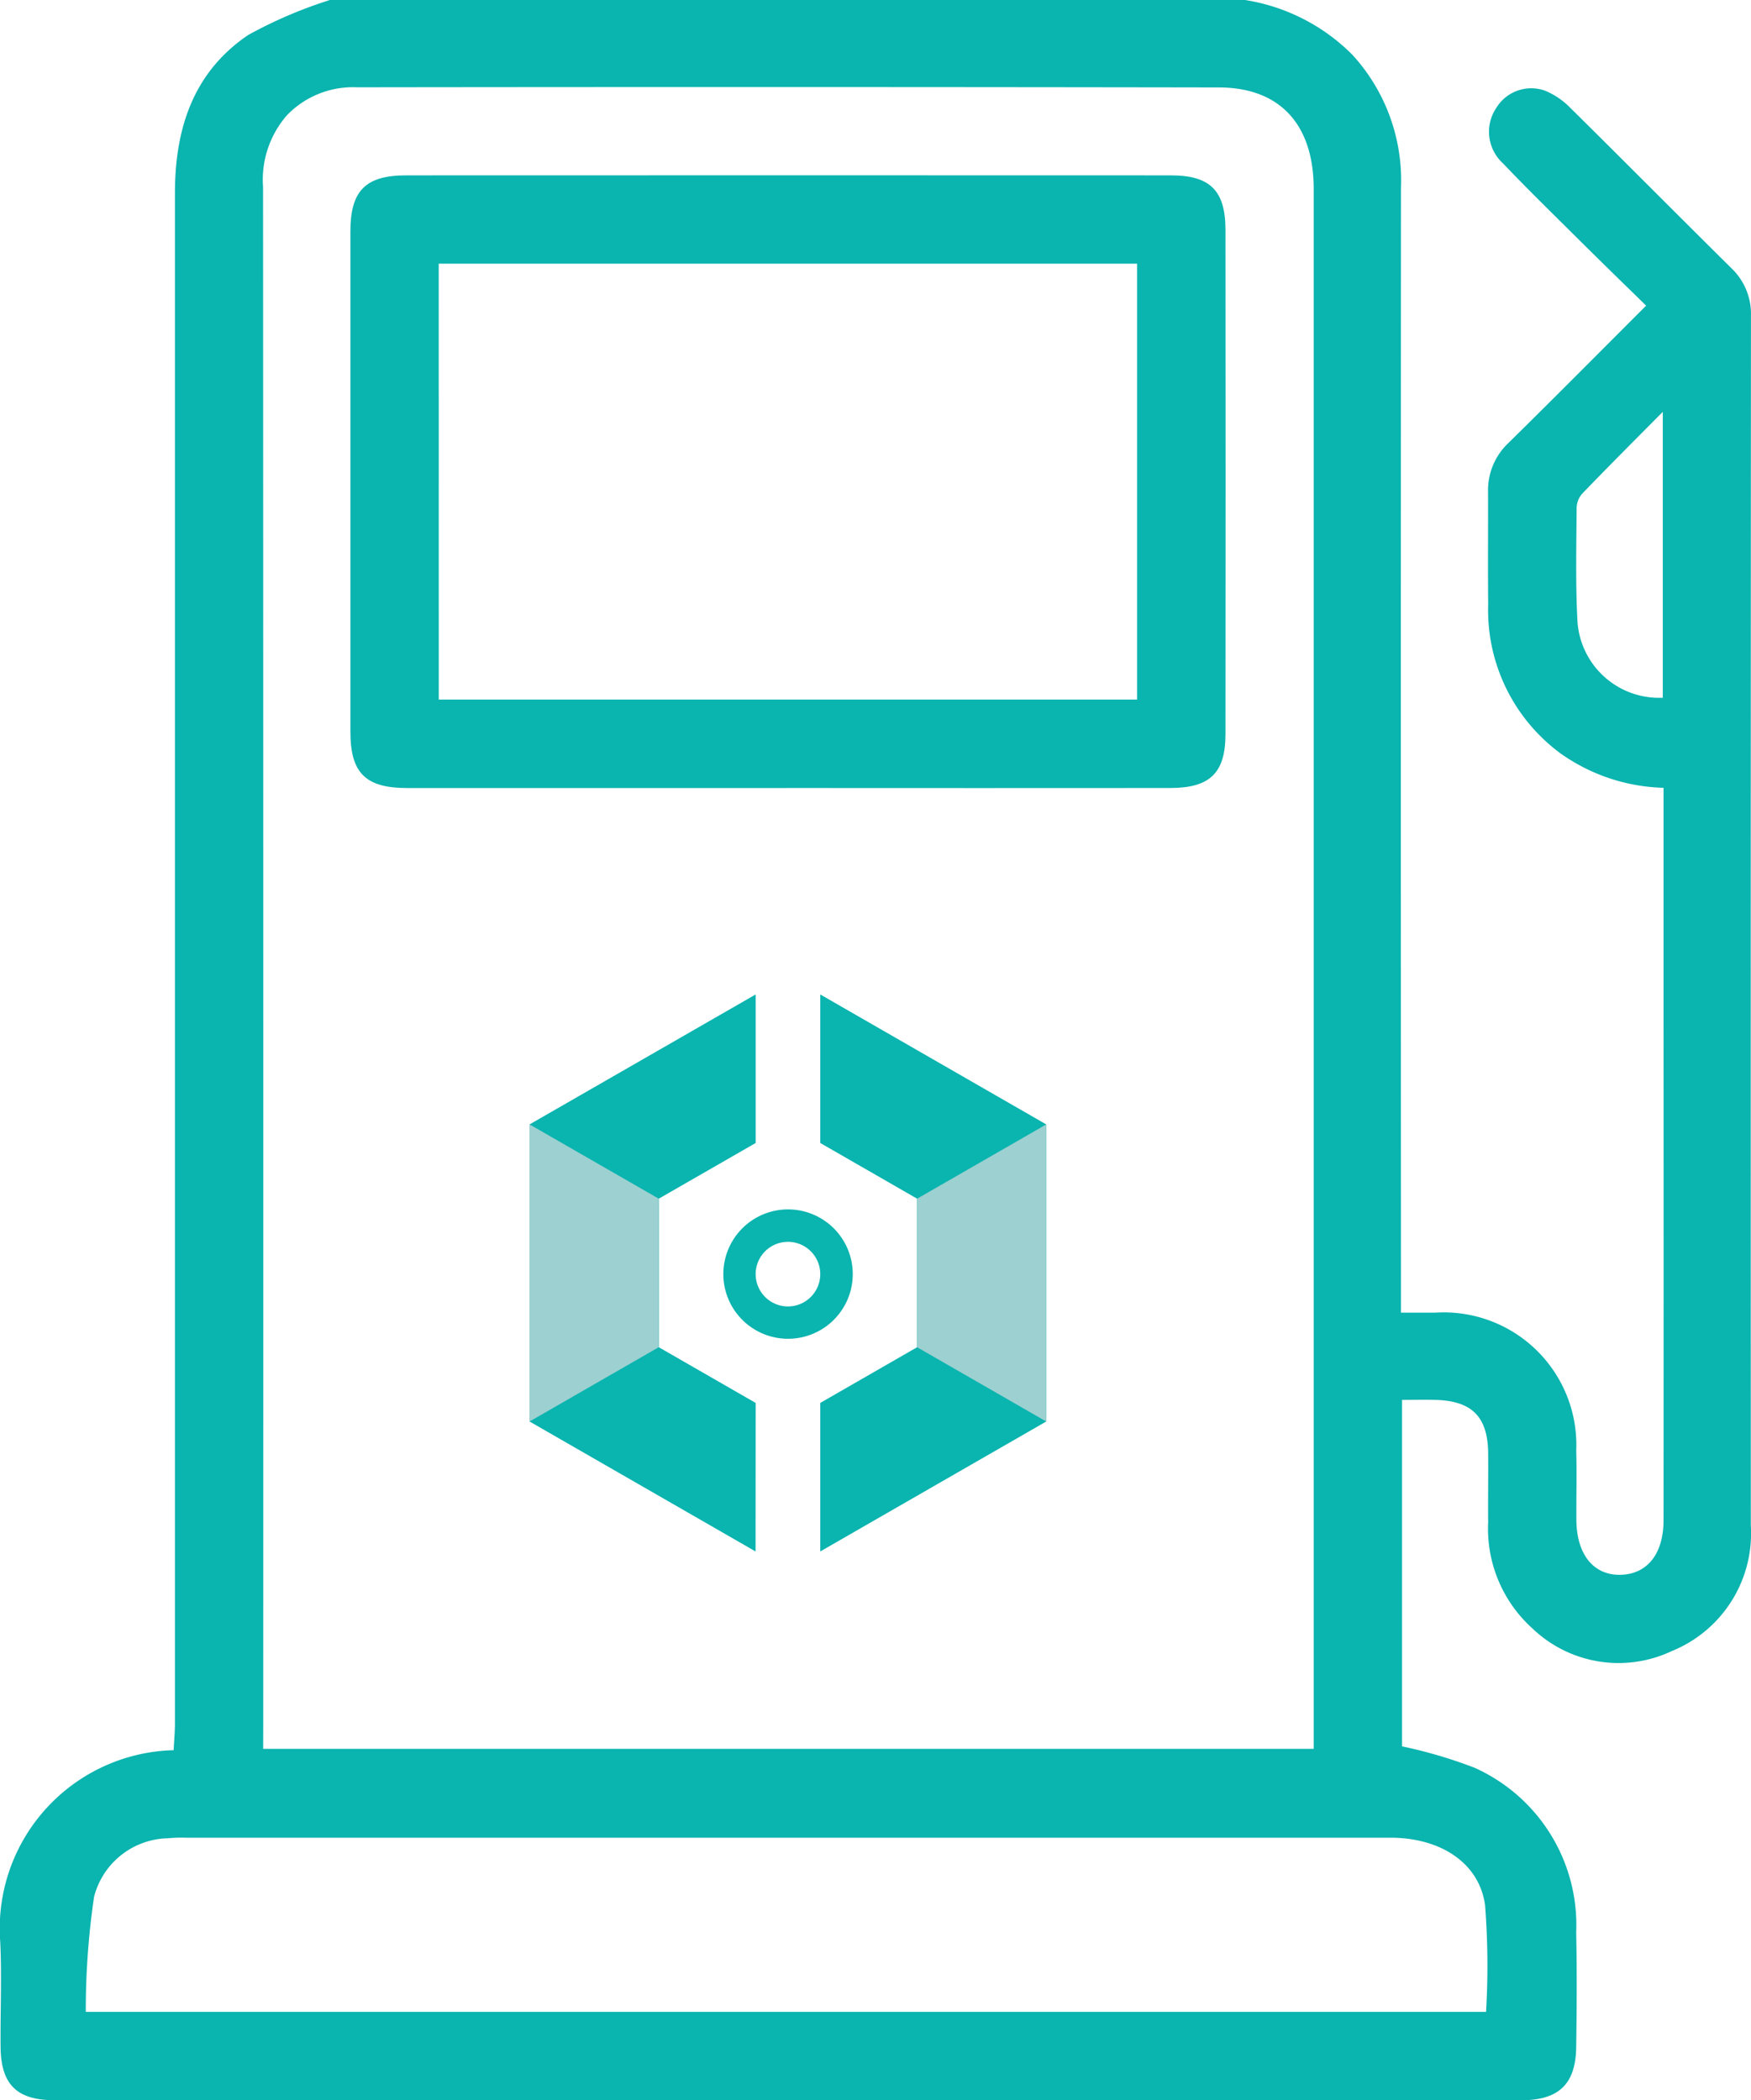 <svg id="ico_gas" xmlns="http://www.w3.org/2000/svg" width="75.017" height="90" viewBox="0 0 75.017 90">
  <path id="パス_39949" data-name="パス 39949" d="M53.339,0a8.313,8.313,0,0,1,4.6,2.347,7.961,7.961,0,0,1,2.082,5.7q-.012,23.506,0,47.012V56.25c.513,0,1,0,1.479,0a5.681,5.681,0,0,1,6.03,5.9c.026,1,0,1.992.006,2.988.011,1.481.742,2.377,1.9,2.346,1.14-.03,1.833-.9,1.834-2.337q.006-10.808,0-21.617V33.759a7.974,7.974,0,0,1-4.413-1.473,7.624,7.624,0,0,1-3.1-6.38c-.016-1.611,0-3.222-.006-4.833a2.789,2.789,0,0,1,.893-2.109c1.94-1.908,3.854-3.841,5.881-5.866-1-.977-1.957-1.907-2.905-2.849C66.542,9.176,65.449,8.113,64.4,7.008a1.831,1.831,0,0,1-.285-2.4,1.752,1.752,0,0,1,2.07-.725,3.208,3.208,0,0,1,1.075.724c2.314,2.284,4.6,4.594,6.913,6.882a2.7,2.7,0,0,1,.842,2.036Q75,39.448,75.009,65.37a5.439,5.439,0,0,1-3.38,5.38,5.334,5.334,0,0,1-5.973-.964,5.752,5.752,0,0,1-1.9-4.55c-.009-1,.009-1.992,0-2.988-.021-1.544-.706-2.222-2.269-2.259-.46-.011-.921,0-1.422,0V74.836a20.081,20.081,0,0,1,3.106.916A7.384,7.384,0,0,1,67.528,82.8c.033,1.64.023,3.281,0,4.921C67.509,89.3,66.787,90,65.186,90q-31.42,0-62.841,0C.717,90,.04,89.328.025,87.712c-.014-1.494.056-2.991-.014-4.481A7.645,7.645,0,0,1,7.439,75c.019-.381.056-.775.056-1.169q0-32.777,0-65.553c0-2.768.786-5.188,3.141-6.78A19.275,19.275,0,0,1,14.133,0ZM11.274,74.943H56.282V42.724q0-17.314,0-34.628c0-2.755-1.443-4.344-4.06-4.349q-18.46-.03-36.92-.006a3.931,3.931,0,0,0-3.011,1.2,4.211,4.211,0,0,0-1.021,3.078q.014,33,.007,66ZM63.666,86.214a33.642,33.642,0,0,0-.042-4.575c-.254-1.819-1.92-2.888-4.051-2.888q-25.8,0-51.594,0a6.384,6.384,0,0,0-.79.024,3.339,3.339,0,0,0-3.16,2.513,33.4,33.4,0,0,0-.354,4.926Zm7.572-68.566c-1.263,1.276-2.378,2.389-3.469,3.524a.984.984,0,0,0-.224.626c-.008,1.609-.049,3.222.037,4.828A3.505,3.505,0,0,0,71.238,29.9Z" transform="translate(0)" fill="#0ab4af"/>
  <path id="パス_39950" data-name="パス 39950" d="M86.893,60.383q-8.126,0-16.251,0c-1.8,0-2.445-.64-2.445-2.425q0-10.715,0-21.43c0-1.739.648-2.4,2.382-2.4q16.383-.007,32.766,0c1.688,0,2.34.652,2.342,2.335q.01,10.8,0,21.606c0,1.671-.667,2.311-2.366,2.312q-8.214.006-16.427,0m-14.912-3.79H101.9V37.911H71.981Z" transform="translate(-53.185 -26.613)" fill="#0ab4af"/>
  <g id="グループ_2952" data-name="グループ 2952" transform="translate(22.692 42.615)">
    <g id="グループ_2952-2" data-name="グループ 2952" transform="translate(0 0)">
      <path id="パス_29" data-name="パス 29" d="M47.194,206.135V212.5l-4.149,2.387v6.365l9.681-5.569V202.952l-9.681-5.569v6.365Z" transform="translate(-30.595 -197.383)" fill="#0ab4af"/>
      <path id="パス_30" data-name="パス 30" d="M26.786,214.887,22.637,212.5v-6.366l4.149-2.386v-6.365L17.1,202.952v12.731l9.682,5.569Z" transform="translate(-17.104 -197.383)" fill="#0ab4af"/>
      <path id="パス_31" data-name="パス 31" d="M39.937,219.349a2.772,2.772,0,1,0-2.772,2.771,2.772,2.772,0,0,0,2.772-2.771m-4.16,0a1.384,1.384,0,1,1,1.385,1.385,1.385,1.385,0,0,1-1.385-1.385" transform="translate(-26.095 -207.365)" fill="#0ab4af"/>
      <path id="パス_32" data-name="パス 32" d="M57.222,221.717V208.986h0l-5.532,3.183v6.366l5.532,3.183Z" transform="translate(-35.09 -203.417)" fill="#9dd0d1"/>
      <path id="パス_33" data-name="パス 33" d="M17.1,208.986v12.731l5.533-3.183v-6.366Z" transform="translate(-17.104 -203.417)" fill="#9dd0d1"/>
    </g>
  </g>
</svg>
